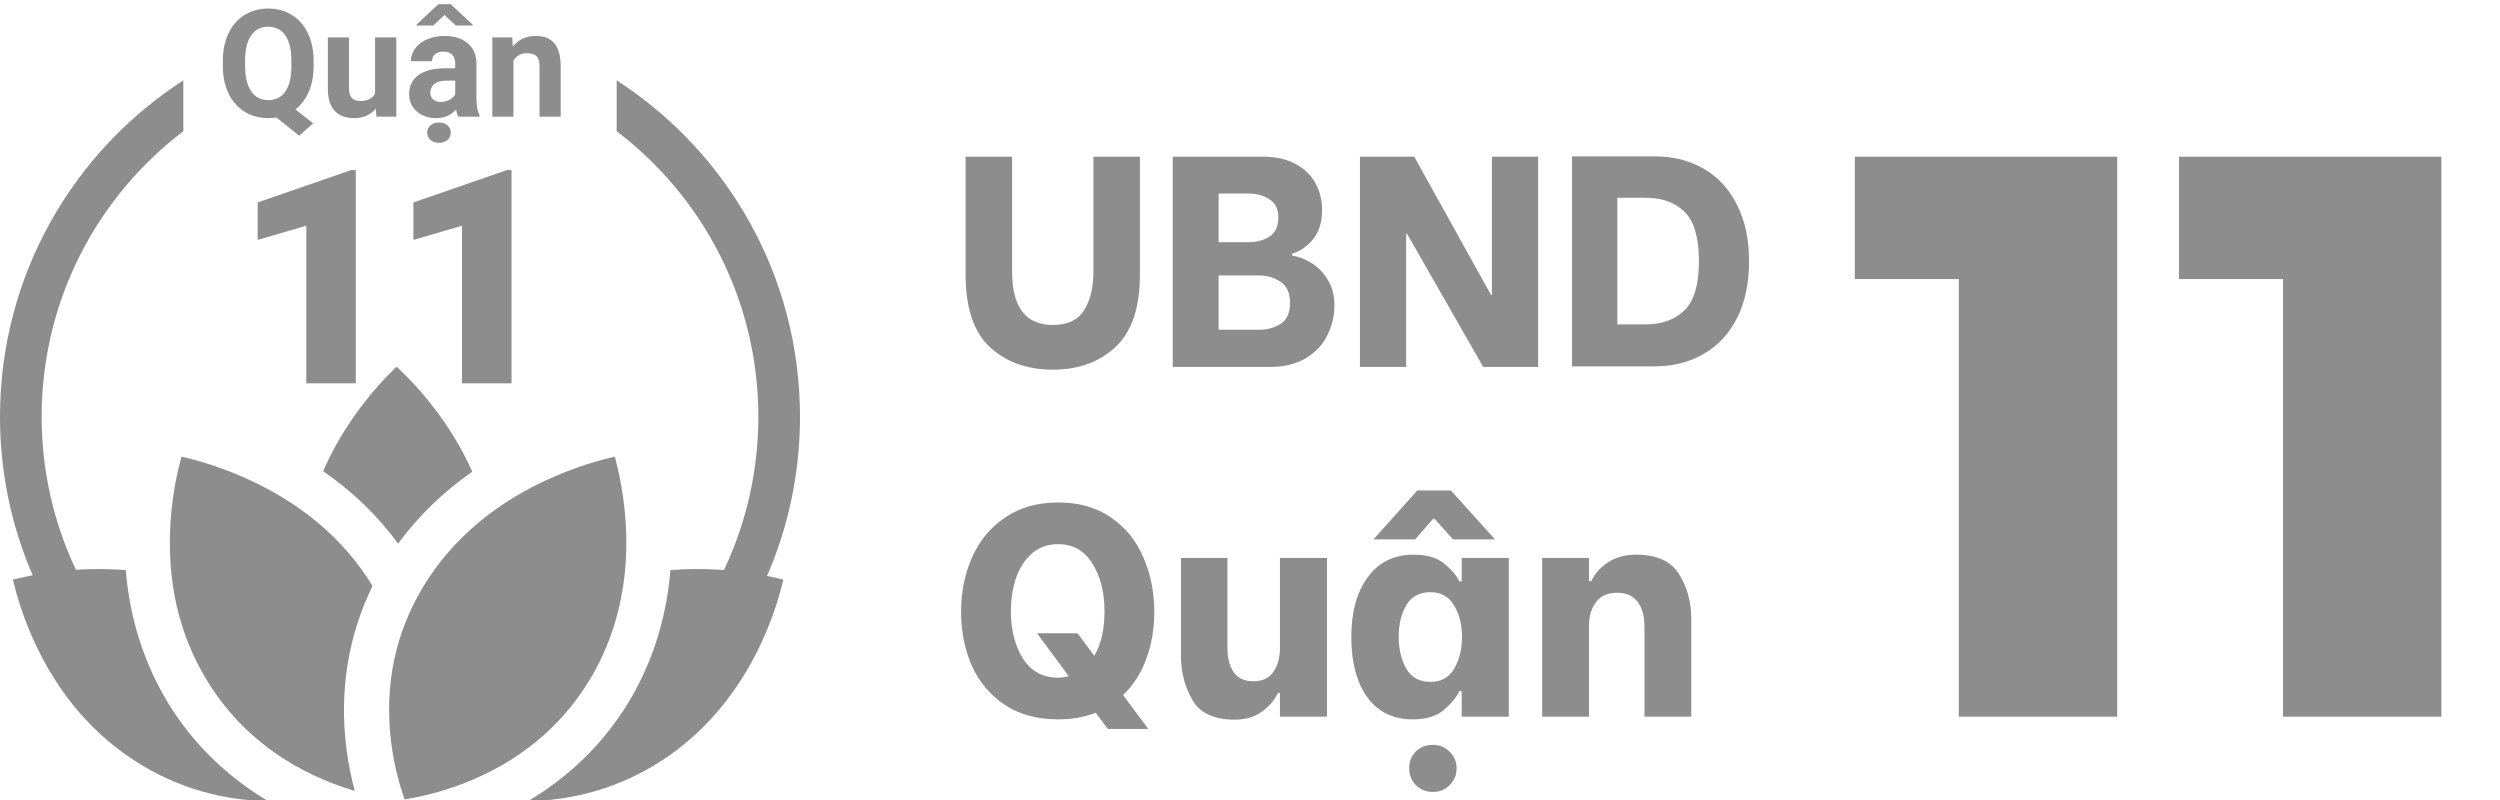 <svg width="150" height="48" viewBox="0 0 150 48" fill="none" xmlns="http://www.w3.org/2000/svg">
<g clip-path="url(#clip0)">
<path fill-rule="evenodd" clip-rule="evenodd" d="M11 4.822C4.381 9.095 0 16.536 0 25C0 30.225 1.67 35.059 4.504 39H7.682C4.452 35.238 2.5 30.347 2.5 25C2.5 18.011 5.835 11.801 11 7.874V4.822ZM37 7.874C42.165 11.801 45.5 18.011 45.5 25C45.5 30.347 43.548 35.238 40.318 39H43.496C46.331 35.059 48 30.225 48 25C48 16.536 43.618 9.095 37 4.822V7.874Z" fill="#8D8D8D"/>
<path d="M21.348 23H18.377V13.543L15.459 14.396V12.146L21.075 10.203H21.348V23ZM30.692 23H27.721V13.543L24.803 14.396V12.146L30.419 10.203H30.692V23Z" fill="#8D8D8D"/>
<path d="M18.818 3.946C18.818 4.543 18.722 5.063 18.528 5.506C18.335 5.945 18.067 6.298 17.724 6.565L18.788 7.4L17.948 8.143L16.586 7.048C16.431 7.075 16.27 7.088 16.102 7.088C15.572 7.088 15.099 6.96 14.683 6.706C14.267 6.451 13.945 6.087 13.716 5.616C13.488 5.141 13.372 4.596 13.369 3.981V3.665C13.369 3.035 13.482 2.481 13.707 2.003C13.936 1.523 14.257 1.155 14.67 0.9C15.086 0.643 15.56 0.514 16.094 0.514C16.627 0.514 17.1 0.643 17.513 0.9C17.929 1.155 18.25 1.523 18.476 2.003C18.704 2.481 18.818 3.033 18.818 3.66V3.946ZM17.482 3.656C17.482 2.985 17.362 2.475 17.122 2.126C16.882 1.778 16.539 1.604 16.094 1.604C15.651 1.604 15.31 1.776 15.07 2.122C14.83 2.465 14.708 2.969 14.705 3.634V3.946C14.705 4.599 14.825 5.106 15.065 5.466C15.306 5.827 15.651 6.007 16.102 6.007C16.545 6.007 16.885 5.834 17.122 5.488C17.359 5.14 17.48 4.633 17.482 3.968V3.656ZM22.549 6.517C22.236 6.897 21.802 7.088 21.248 7.088C20.739 7.088 20.349 6.941 20.08 6.648C19.813 6.355 19.677 5.926 19.671 5.361V2.245H20.941V5.317C20.941 5.812 21.166 6.06 21.618 6.06C22.048 6.06 22.344 5.91 22.505 5.611V2.245H23.78V7H22.584L22.549 6.517ZM27.493 7C27.435 6.886 27.392 6.744 27.366 6.574C27.058 6.917 26.658 7.088 26.166 7.088C25.7 7.088 25.314 6.953 25.006 6.684C24.701 6.414 24.549 6.074 24.549 5.664C24.549 5.16 24.735 4.773 25.107 4.504C25.482 4.234 26.023 4.098 26.729 4.095H27.313V3.823C27.313 3.603 27.256 3.427 27.142 3.295C27.03 3.164 26.853 3.098 26.61 3.098C26.396 3.098 26.227 3.149 26.105 3.251C25.984 3.354 25.924 3.495 25.924 3.673H24.654C24.654 3.398 24.739 3.143 24.909 2.909C25.079 2.674 25.319 2.491 25.63 2.359C25.94 2.225 26.289 2.157 26.676 2.157C27.262 2.157 27.726 2.305 28.069 2.601C28.415 2.894 28.587 3.307 28.587 3.84V5.901C28.59 6.353 28.653 6.694 28.776 6.925V7H27.493ZM26.443 6.117C26.63 6.117 26.803 6.076 26.961 5.994C27.12 5.909 27.237 5.796 27.313 5.655V4.838H26.838C26.203 4.838 25.864 5.058 25.823 5.497L25.819 5.572C25.819 5.73 25.875 5.86 25.986 5.963C26.097 6.065 26.25 6.117 26.443 6.117ZM28.359 1.48V1.533H27.348L26.671 0.896L25.995 1.533H25.002V1.463L26.302 0.25H27.041L28.359 1.48ZM25.63 7.958C25.63 7.782 25.696 7.637 25.828 7.523C25.959 7.409 26.129 7.352 26.337 7.352C26.548 7.352 26.72 7.409 26.852 7.523C26.983 7.637 27.049 7.782 27.049 7.958C27.049 8.131 26.983 8.276 26.852 8.393C26.723 8.51 26.551 8.569 26.337 8.569C26.123 8.569 25.952 8.51 25.823 8.393C25.694 8.276 25.63 8.131 25.63 7.958ZM30.732 2.245L30.771 2.794C31.111 2.37 31.567 2.157 32.138 2.157C32.642 2.157 33.017 2.305 33.263 2.601C33.509 2.897 33.635 3.339 33.641 3.928V7H32.371V3.959C32.371 3.689 32.312 3.495 32.195 3.375C32.078 3.251 31.883 3.19 31.611 3.19C31.253 3.19 30.985 3.342 30.807 3.647V7H29.537V2.245H30.732Z" fill="#8D8D8D"/>
<path d="M23.796 22C23.156 22.613 22.23 23.591 21.317 24.876C20.529 25.984 19.887 27.117 19.391 28.271C21.163 29.499 22.678 30.961 23.886 32.617C25.084 30.976 26.584 29.524 28.335 28.303C27.816 27.124 27.143 25.968 26.318 24.842C25.385 23.569 24.445 22.604 23.796 22Z" fill="#8D8D8D"/>
<path d="M24.277 47.964C25.099 47.834 26.383 47.56 27.831 46.998C31.091 45.731 33.616 43.667 35.336 40.861C38.601 35.534 37.526 29.723 36.884 27.396C36.01 27.598 34.697 27.967 33.231 28.606C29.797 30.101 27.177 32.293 25.443 35.121C23.724 37.927 23.057 41.07 23.461 44.463C23.641 45.969 24.004 47.198 24.277 47.964Z" fill="#8D8D8D"/>
<path d="M4.583 34.184C2.981 34.287 1.643 34.558 0.773 34.778C0.973 35.629 1.342 36.91 1.985 38.342C3.493 41.695 5.723 44.263 8.615 45.974C10.883 47.315 13.399 48.019 16.096 48.071C13.62 46.604 11.581 44.617 10.107 42.212C8.651 39.836 7.785 37.114 7.547 34.207C6.588 34.128 5.6 34.119 4.583 34.184Z" fill="#8D8D8D"/>
<path d="M10.89 27.396C10.657 28.24 10.367 29.539 10.247 31.098C9.967 34.748 10.704 38.032 12.438 40.861C14.158 43.666 16.683 45.731 19.943 46.998C20.412 47.18 20.863 47.33 21.287 47.457C21.09 46.721 20.903 45.849 20.781 44.874C20.353 41.453 20.896 38.125 22.352 35.157C22.344 35.145 22.337 35.133 22.33 35.121C20.596 32.293 17.977 30.101 14.543 28.606C13.077 27.967 11.764 27.598 10.89 27.396Z" fill="#8D8D8D"/>
<path d="M47.001 34.777C46.132 34.558 44.793 34.287 43.19 34.184C42.173 34.119 41.185 34.127 40.226 34.206C39.988 37.113 39.123 39.836 37.666 42.212C36.193 44.616 34.153 46.603 31.677 48.07C34.374 48.019 36.891 47.315 39.159 45.974C44.605 42.752 46.449 37.127 47.001 34.777Z" fill="#8D8D8D"/>
</g>
<path d="M63.174 22.18C61.638 22.18 60.378 21.73 59.394 20.83C58.422 19.918 57.936 18.472 57.936 16.492V9.4H60.726V16.294C60.726 18.43 61.542 19.498 63.174 19.498C64.05 19.498 64.674 19.204 65.046 18.616C65.418 18.028 65.604 17.254 65.604 16.294V9.4H68.394V16.492C68.394 18.472 67.902 19.918 66.918 20.83C65.946 21.73 64.698 22.18 63.174 22.18ZM70.364 9.4H75.764C76.532 9.4 77.186 9.544 77.726 9.832C78.266 10.12 78.668 10.51 78.932 11.002C79.196 11.482 79.328 12.016 79.328 12.604C79.328 13.312 79.148 13.894 78.788 14.35C78.428 14.794 78.008 15.082 77.528 15.214V15.34C77.888 15.388 78.26 15.526 78.644 15.754C79.04 15.982 79.376 16.318 79.652 16.762C79.928 17.194 80.066 17.722 80.066 18.346C80.066 18.946 79.928 19.528 79.652 20.092C79.388 20.656 78.962 21.118 78.374 21.478C77.786 21.838 77.054 22.018 76.178 22.018H70.364V9.4ZM74.918 14.53C75.41 14.53 75.83 14.416 76.178 14.188C76.526 13.96 76.7 13.582 76.7 13.054C76.7 12.538 76.52 12.172 76.16 11.956C75.812 11.728 75.398 11.614 74.918 11.614H73.118V14.53H74.918ZM75.548 19.786C76.04 19.786 76.472 19.666 76.844 19.426C77.216 19.186 77.402 18.766 77.402 18.166C77.402 17.578 77.21 17.158 76.826 16.906C76.454 16.654 76.028 16.528 75.548 16.528H73.118V19.786H75.548ZM81.596 9.4H84.854L89.462 17.698H89.516V9.4H92.288V22.018H88.994L84.422 14.026H84.368V22.018H81.596V9.4ZM94.323 9.382H99.291C100.407 9.382 101.391 9.634 102.243 10.138C103.095 10.63 103.755 11.35 104.223 12.298C104.703 13.234 104.943 14.356 104.943 15.664C104.943 16.996 104.703 18.136 104.223 19.084C103.743 20.032 103.071 20.752 102.207 21.244C101.355 21.736 100.371 21.982 99.255 21.982H94.323V9.382ZM98.733 19.462C99.717 19.462 100.497 19.18 101.073 18.616C101.649 18.052 101.937 17.068 101.937 15.664C101.937 14.26 101.649 13.276 101.073 12.712C100.509 12.148 99.729 11.866 98.733 11.866H97.041V19.462H98.733ZM69.258 36.718C69.258 37.738 69.096 38.68 68.772 39.544C68.46 40.396 67.998 41.116 67.386 41.704L68.898 43.738H66.468L65.748 42.766C65.052 43.03 64.302 43.162 63.498 43.162C62.238 43.162 61.17 42.874 60.294 42.298C59.418 41.71 58.758 40.93 58.314 39.958C57.882 38.974 57.666 37.888 57.666 36.7C57.666 35.512 57.888 34.42 58.332 33.424C58.776 32.428 59.436 31.636 60.312 31.048C61.188 30.448 62.25 30.148 63.498 30.148C64.722 30.148 65.766 30.442 66.63 31.03C67.506 31.618 68.16 32.416 68.592 33.424C69.036 34.42 69.258 35.518 69.258 36.718ZM63.48 40.66C63.696 40.66 63.912 40.63 64.128 40.57L62.22 37.996H64.65L65.658 39.346C66.066 38.65 66.27 37.762 66.27 36.682C66.27 35.554 66.03 34.6 65.55 33.82C65.07 33.04 64.38 32.65 63.48 32.65C62.868 32.65 62.346 32.836 61.914 33.208C61.494 33.58 61.176 34.072 60.96 34.684C60.756 35.296 60.654 35.962 60.654 36.682C60.654 37.798 60.894 38.74 61.374 39.508C61.866 40.276 62.568 40.66 63.48 40.66ZM79.622 43H76.796V41.578H76.67C76.466 42.022 76.142 42.4 75.698 42.712C75.254 43.024 74.714 43.18 74.078 43.18C72.842 43.18 71.996 42.784 71.54 41.992C71.084 41.2 70.856 40.318 70.856 39.346V33.478H73.646V38.878C73.646 39.478 73.772 39.964 74.024 40.336C74.276 40.696 74.666 40.876 75.194 40.876C75.746 40.876 76.148 40.69 76.4 40.318C76.664 39.934 76.796 39.454 76.796 38.878V33.478H79.622V43ZM84.768 43.162C83.592 43.162 82.68 42.718 82.032 41.83C81.396 40.93 81.078 39.73 81.078 38.23C81.078 36.718 81.408 35.518 82.068 34.63C82.728 33.73 83.64 33.28 84.804 33.28C85.608 33.28 86.226 33.46 86.658 33.82C87.09 34.168 87.39 34.522 87.558 34.882H87.702V33.478H90.528V43H87.702V41.47H87.558C87.378 41.854 87.066 42.232 86.622 42.604C86.19 42.976 85.572 43.162 84.768 43.162ZM85.83 40.912C86.466 40.912 86.94 40.648 87.252 40.12C87.564 39.58 87.72 38.944 87.72 38.212C87.72 37.492 87.564 36.868 87.252 36.34C86.94 35.8 86.466 35.53 85.83 35.53C85.17 35.53 84.684 35.794 84.372 36.322C84.072 36.838 83.922 37.462 83.922 38.194C83.922 38.938 84.072 39.58 84.372 40.12C84.684 40.648 85.17 40.912 85.83 40.912ZM85.038 29.428H87.054L89.7 32.362H87.18L86.064 31.12H85.992L84.912 32.362H82.41L85.038 29.428ZM85.974 47.518C85.566 47.518 85.224 47.38 84.948 47.104C84.684 46.828 84.552 46.492 84.552 46.096C84.552 45.7 84.684 45.364 84.948 45.088C85.224 44.824 85.566 44.692 85.974 44.692C86.37 44.692 86.706 44.83 86.982 45.106C87.258 45.382 87.396 45.712 87.396 46.096C87.396 46.492 87.258 46.828 86.982 47.104C86.706 47.38 86.37 47.518 85.974 47.518ZM92.53 33.478H95.338V34.864H95.482C95.686 34.42 96.016 34.048 96.472 33.748C96.94 33.436 97.504 33.28 98.164 33.28C99.412 33.28 100.276 33.676 100.756 34.468C101.236 35.248 101.476 36.124 101.476 37.096V43H98.668V37.582C98.668 36.958 98.53 36.466 98.254 36.106C97.978 35.746 97.57 35.566 97.03 35.566C96.454 35.566 96.028 35.758 95.752 36.142C95.476 36.514 95.338 36.994 95.338 37.582V43H92.53V33.478Z" fill="#8D8D8D"/>
<path d="M127.032 9.4V43H117.528V16.744H111.288V9.4H127.032ZM146.485 9.4V43H136.981V16.744H130.741V9.4H146.485Z" fill="#8D8D8D"/>
<defs>
<clipPath id="clip0">
<rect width="48" height="48" fill="white"/>
</clipPath>
</defs>
</svg>
